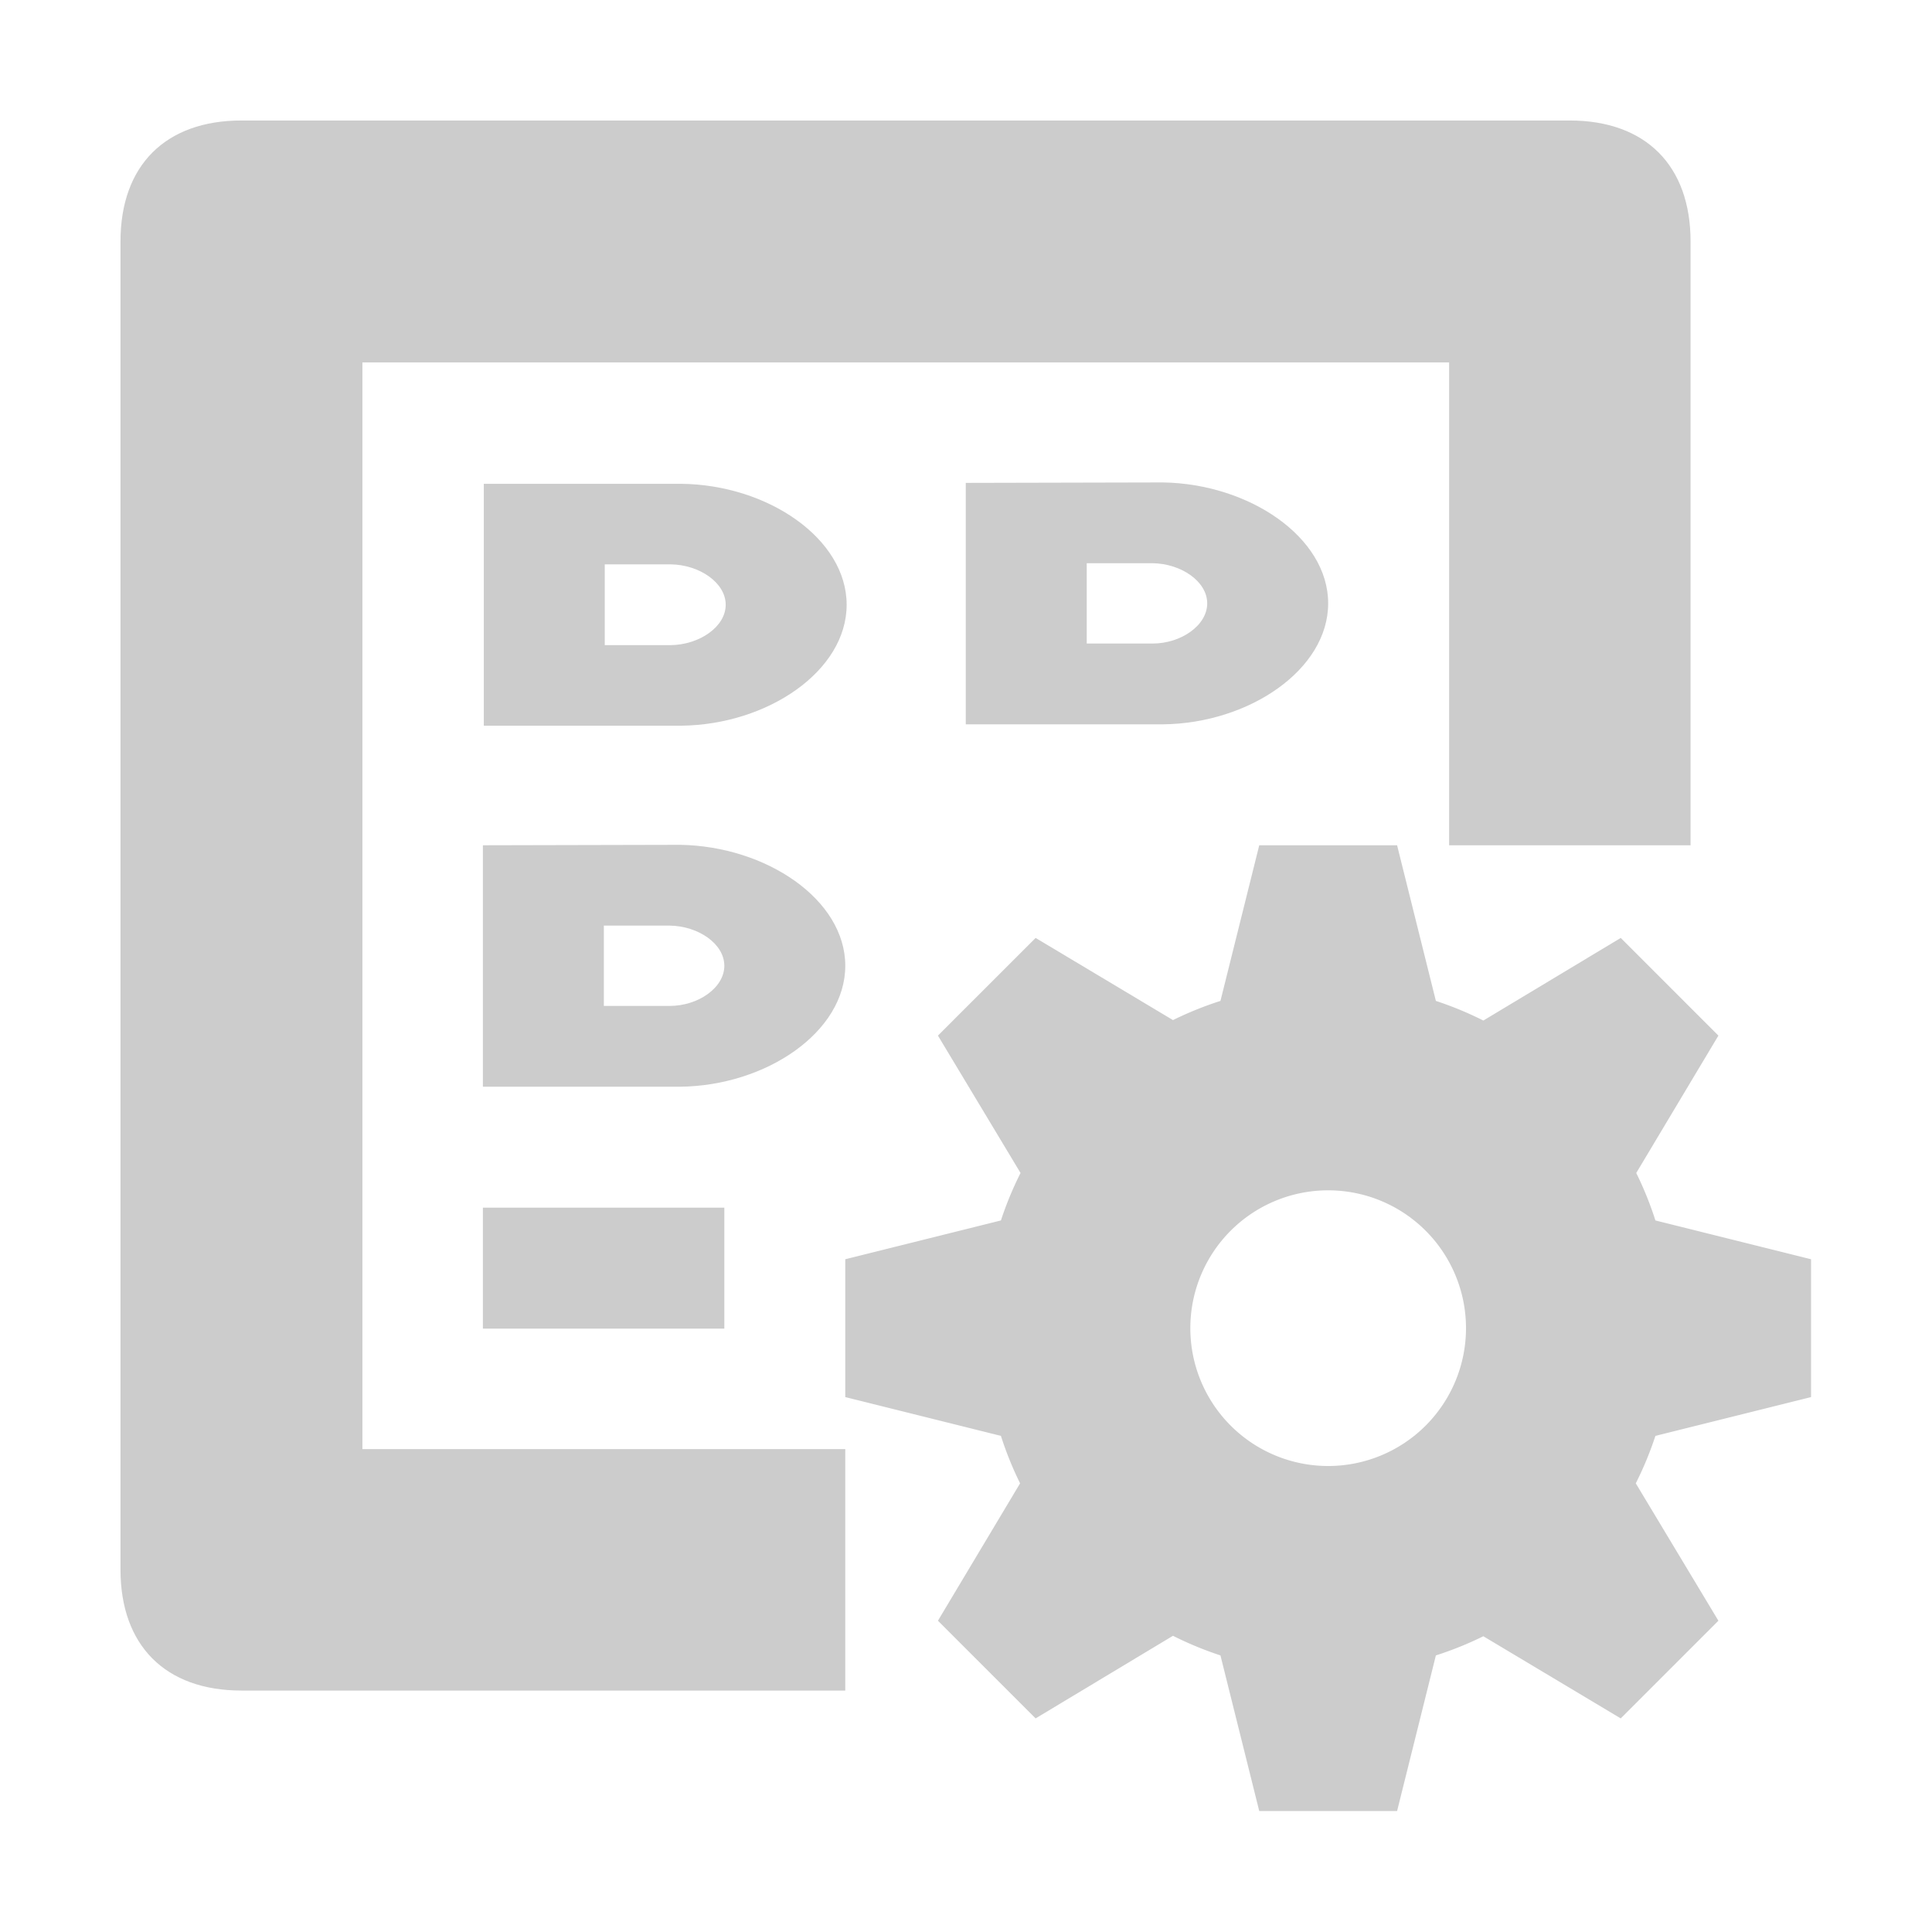 <?xml version="1.0" encoding="UTF-8" standalone="no"?>
<svg
   xmlns:dc="http://purl.org/dc/elements/1.1/"
   xmlns:cc="http://creativecommons.org/ns#"
   xmlns:rdf="http://www.w3.org/1999/02/22-rdf-syntax-ns#"
   xmlns:svg="http://www.w3.org/2000/svg"
   xmlns="http://www.w3.org/2000/svg"
   xmlns:sodipodi="http://sodipodi.sourceforge.net/DTD/sodipodi-0.dtd"
   xmlns:inkscape="http://www.inkscape.org/namespaces/inkscape"
   width="16"
   height="16"
   version="1.1"
   viewBox="0 0 4.233 4.233"
   id="svg16"
   sodipodi:docname="BulletServer.svg"
   inkscape:version="1.0.1 (3bc2e813f5, 2020-09-07)">
  <defs
     id="defs20" />
  <sodipodi:namedview
     pagecolor="#ffffff"
     bordercolor="#666666"
     borderopacity="1"
     objecttolerance="10"
     gridtolerance="10"
     guidetolerance="10"
     inkscape:pageopacity="0"
     inkscape:pageshadow="2"
     inkscape:window-width="1371"
     inkscape:window-height="934"
     id="namedview18"
     showgrid="false"
     inkscape:zoom="51.875"
     inkscape:cx="6.6216867"
     inkscape:cy="7.9396934"
     inkscape:window-x="0"
     inkscape:window-y="0"
     inkscape:window-maximized="0"
     inkscape:current-layer="g14" />
  <g
     transform="translate(-32.97 9.461)"
     fill="#a5b7f3"
     id="g14"
     style="fill:#cccccc">
    <path
       d="m33.499-9.197c-0.166 0-0.265 0.098-0.265 0.265v2.91c0 0.166 0.098 0.265 0.265 0.265h1.323v-0.529h-1.058v-2.381h2.381v1.058h0.529v-1.323c0-0.166-0.098-0.265-0.265-0.265z"
       color="#000000"
       color-rendering="auto"
       dominant-baseline="auto"
       image-rendering="auto"
       shape-rendering="auto"
       solid-color="#000000"
       stop-color="#000000"
       style="font-feature-settings:normal;font-variant-alternates:normal;font-variant-caps:normal;font-variant-east-asian:normal;font-variant-ligatures:normal;font-variant-numeric:normal;font-variant-position:normal;font-variation-settings:normal;inline-size:0;isolation:auto;mix-blend-mode:normal;shape-margin:0;shape-padding:0;text-decoration-color:#000000;text-decoration-line:none;text-decoration-style:solid;text-indent:0;text-orientation:mixed;text-transform:none;white-space:normal;fill:#cccccc"
       id="path2" />
    <path
       d="m35.729-7.609-0.085 0.341a0.756 0.756 0 0 0-0.104 0.042l-0.301-0.18-0.214 0.214 0.181 0.301a0.756 0.756 0 0 0-0.043 0.104l-0.341 0.085v0.302l0.341 0.085a0.756 0.756 0 0 0 0.042 0.104l-0.18 0.301 0.214 0.214 0.301-0.181a0.756 0.756 0 0 0 0.104 0.043l0.085 0.341h0.302l0.085-0.341a0.756 0.756 0 0 0 0.104-0.042l0.301 0.18 0.214-0.214-0.181-0.301a0.756 0.756 0 0 0 0.043-0.104l0.341-0.085v-0.302l-0.341-0.085a0.756 0.756 0 0 0-0.042-0.104l0.18-0.301-0.214-0.214-0.301 0.181a0.756 0.756 0 0 0-0.104-0.043l-0.085-0.341h-0.302zm0.151 0.756a0.302 0.302 0 0 1 0.302 0.302 0.302 0.302 0 0 1-0.302 0.302 0.302 0.302 0 0 1-0.302-0.302 0.302 0.302 0 0 1 0.302-0.302z"
       id="path4"
       style="fill:#cccccc" />
    <path
       transform="matrix(.265 0 0 .265 32.97 -9.461)"
       d="m4 4v2h1.633c0.715-0.008 1.367-0.453 1.367-1 0-0.547-0.652-0.992-1.367-1zm1 0.666h0.545c0.238 0.003 0.455 0.152 0.455 0.334s-0.217 0.331-0.455 0.334h-0.545z"
       id="path6"
       style="fill:#cccccc" />
    <path
       d="m35.086-8.403v0.529h0.432c0.189-0.002 0.362-0.12 0.362-0.265 0-0.145-0.173-0.262-0.362-0.265zm0.265 0.176h0.144c0.063 7.23e-4 0.12 0.04 0.12 0.088s-0.057 0.088-0.12 0.088h-0.144z"
       id="path8"
       style="fill:#cccccc" />
    <path
       d="m34.028-7.609v0.529h0.432c0.189-0.002 0.362-0.12 0.362-0.265 0-0.145-0.173-0.262-0.362-0.265zm0.265 0.176h0.144c0.063 7.23e-4 0.12 0.04 0.12 0.088s-0.057 0.088-0.12 0.088h-0.144z"
       id="path10"
       style="fill:#cccccc" />
    <rect
       x="34.129"
       y="-6.714"
       width=".327"
       height=".063"
       stroke="#a5b7f3"
       stroke-width=".202"
       id="rect12"
       style="fill:#cccccc;stroke:#cccccc;stroke-opacity:1" />
  </g>
</svg>
